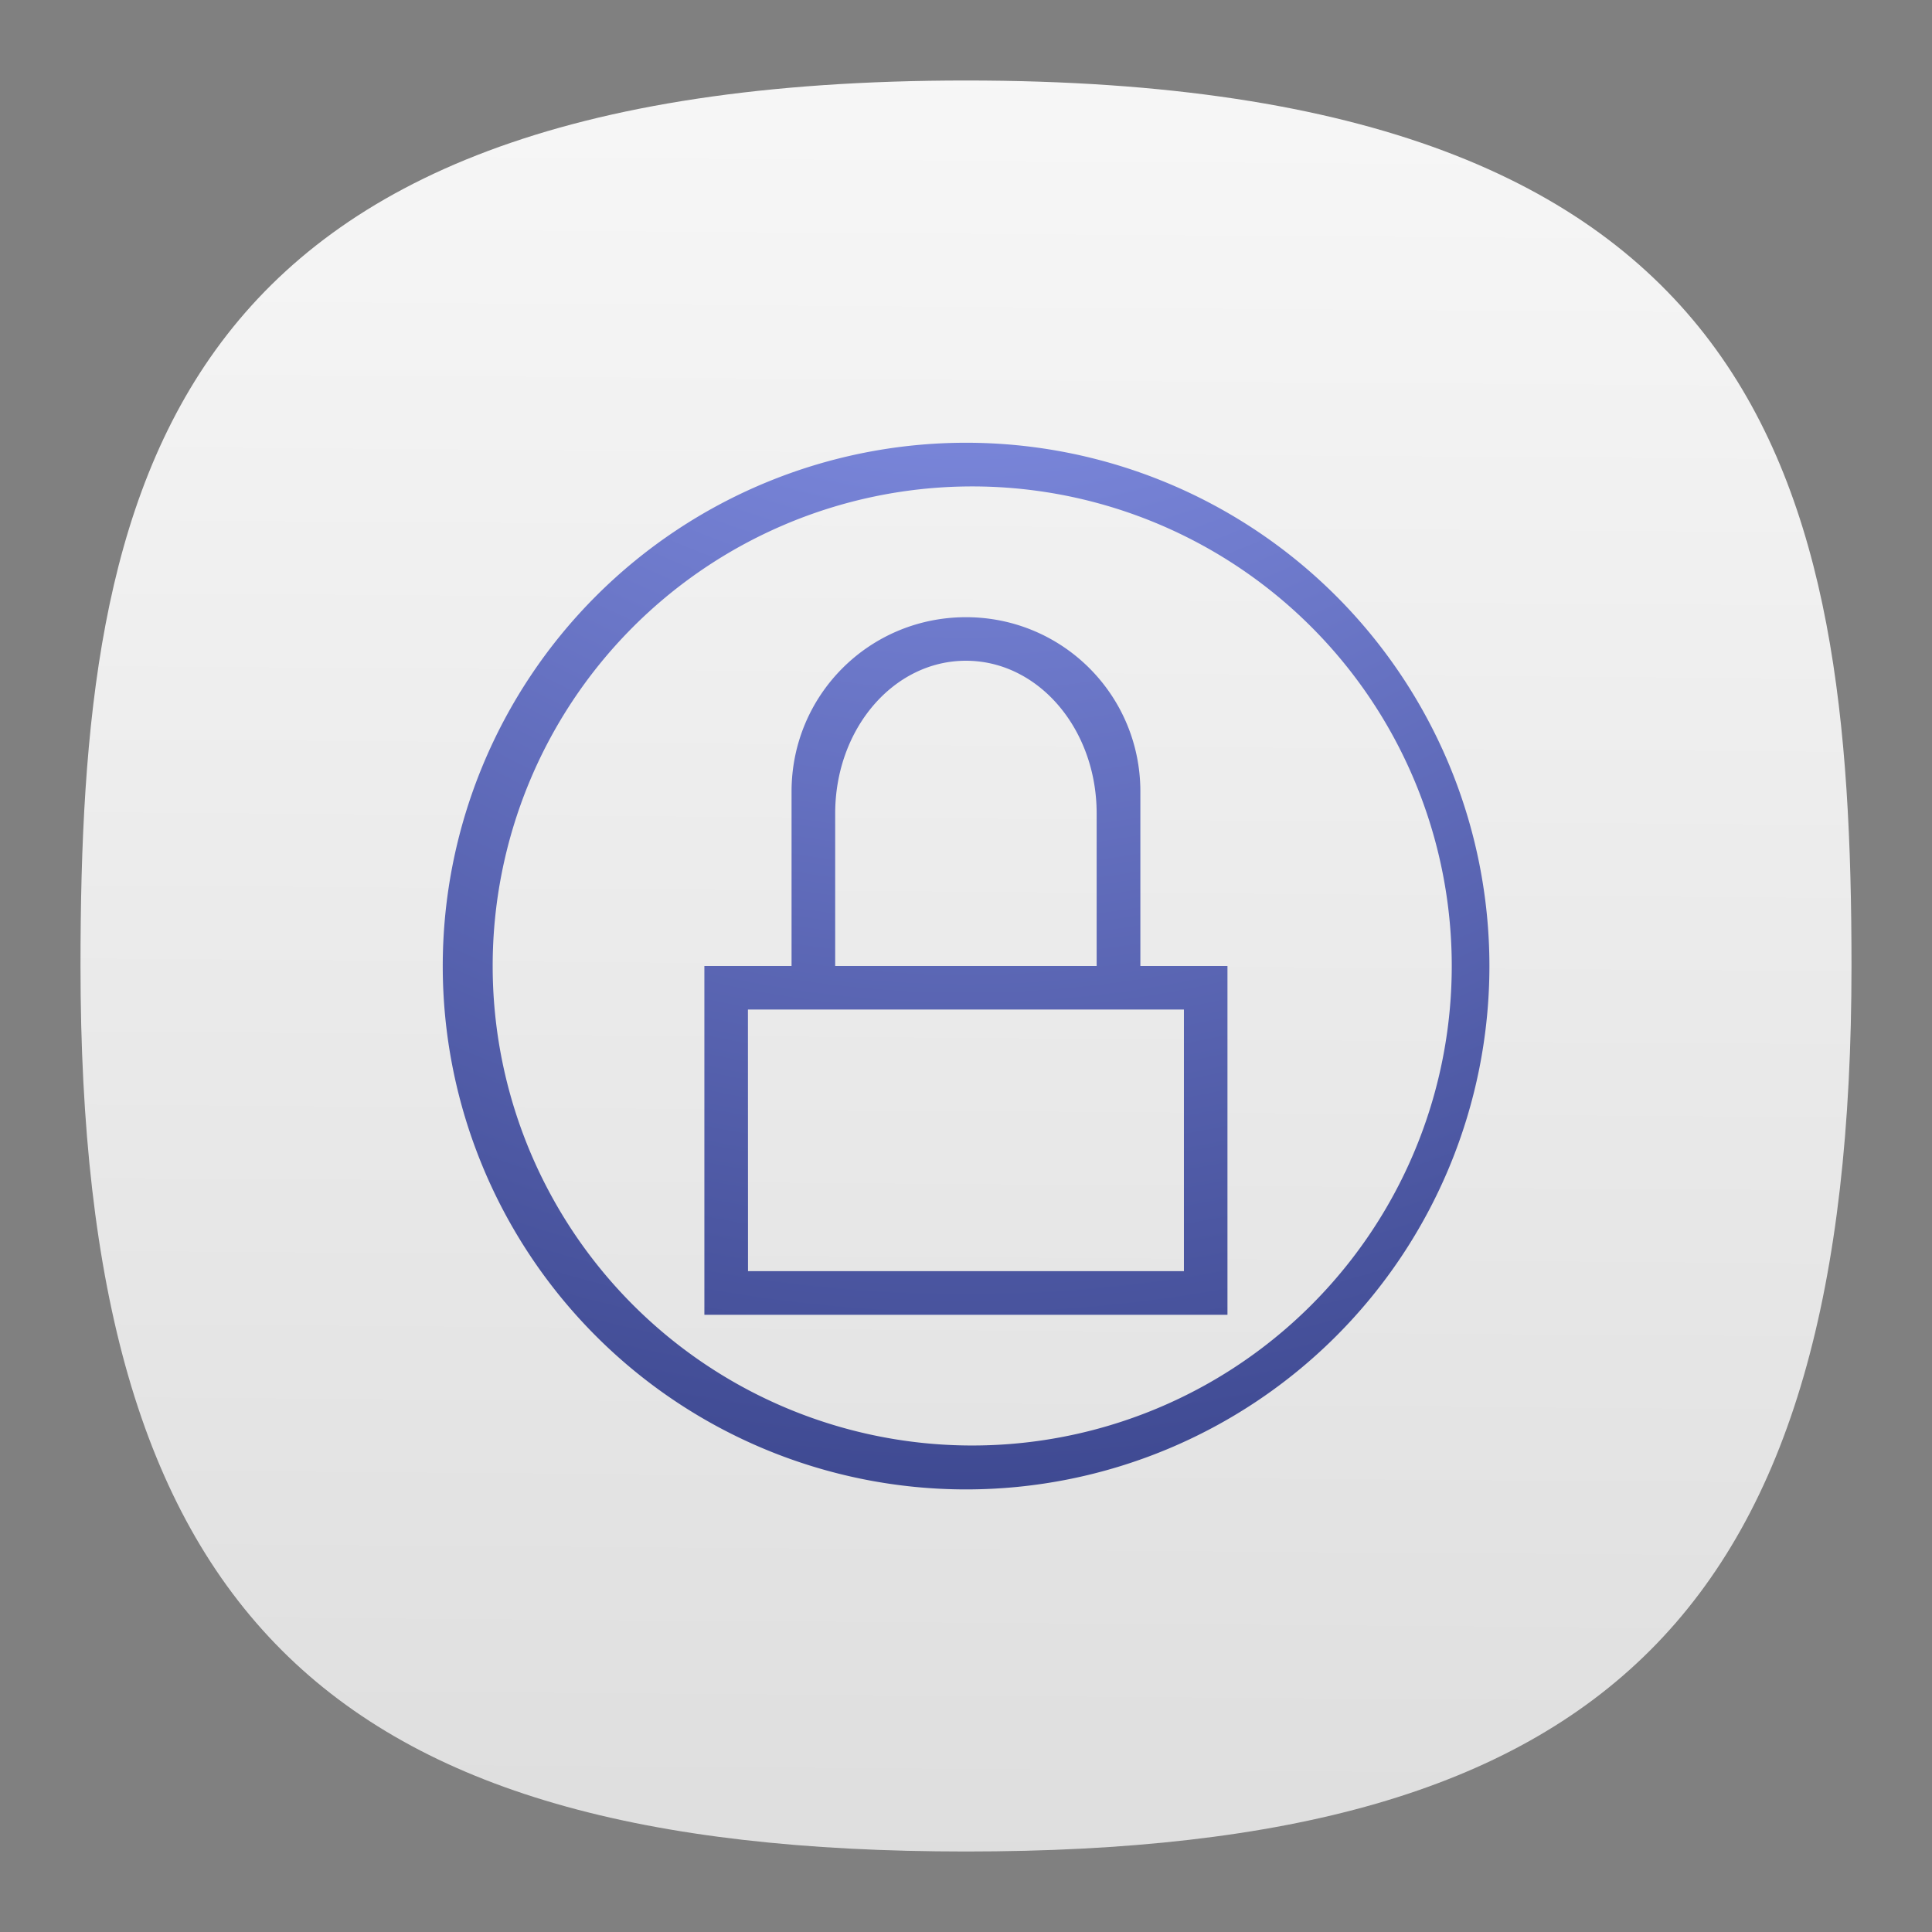 <svg xmlns="http://www.w3.org/2000/svg" xmlns:xlink="http://www.w3.org/1999/xlink" width="24" height="24" fill="none">
<rect width="100%" height="100%" fill="#808080" stroke="none"/>
<path d="M12 1C2 1 1 6 1 12c0 8 3 11 11 11s11-3 11-11c0-6-1-11-11-11" style="font-variation-settings:normal;display:inline;vector-effect:none;fill:url(#a);fill-opacity:1;stroke-width:1.116;stroke-linecap:butt;stroke-linejoin:miter;stroke-miterlimit:4;stroke-dasharray:none;stroke-dashoffset:0;stroke-opacity:1;-inkscape-stroke:none;stop-color:#000"/>
<path d="M12 5.5a6.5 6.5 0 1 0 .002 13.002A6.5 6.5 0 0 0 12 5.5m0 .543a5.957 5.957 0 1 1 0 11.913 5.957 5.957 0 0 1 0-11.913m0 1.624c-1.2 0-2.167.965-2.167 2.166V12H8.75v4.333h6.498V12h-1.082V9.833c0-1.2-.967-2.166-2.167-2.166m0 .541c.9 0 1.624.847 1.624 1.897V12h-3.248v-1.895c0-1.05.724-1.897 1.624-1.897m-2.708 4.333h5.416v3.25H9.292Z" style="fill:url(#b);stroke-width:1"/>
<defs>
<linearGradient xlink:href="#c" id="a" x1="57.159" x2="58.182" y1="115.199" y2="-26.193" gradientTransform="translate(-.222 -.222)scale(.244)" gradientUnits="userSpaceOnUse"/>
<linearGradient id="c">
<stop offset="0" style="stop-color:#d9d9d9;stop-opacity:1"/>
<stop offset="1" style="stop-color:#fff;stop-opacity:1"/>
</linearGradient>
<radialGradient id="b" cx="0" cy="0" r="1" gradientTransform="rotate(90 6.858 5.142)scale(27.432)" gradientUnits="userSpaceOnUse">
<stop stop-color="#98A5FF"/>
<stop offset="1" stop-color="#1F296B"/>
</radialGradient>
</defs>
</svg>

